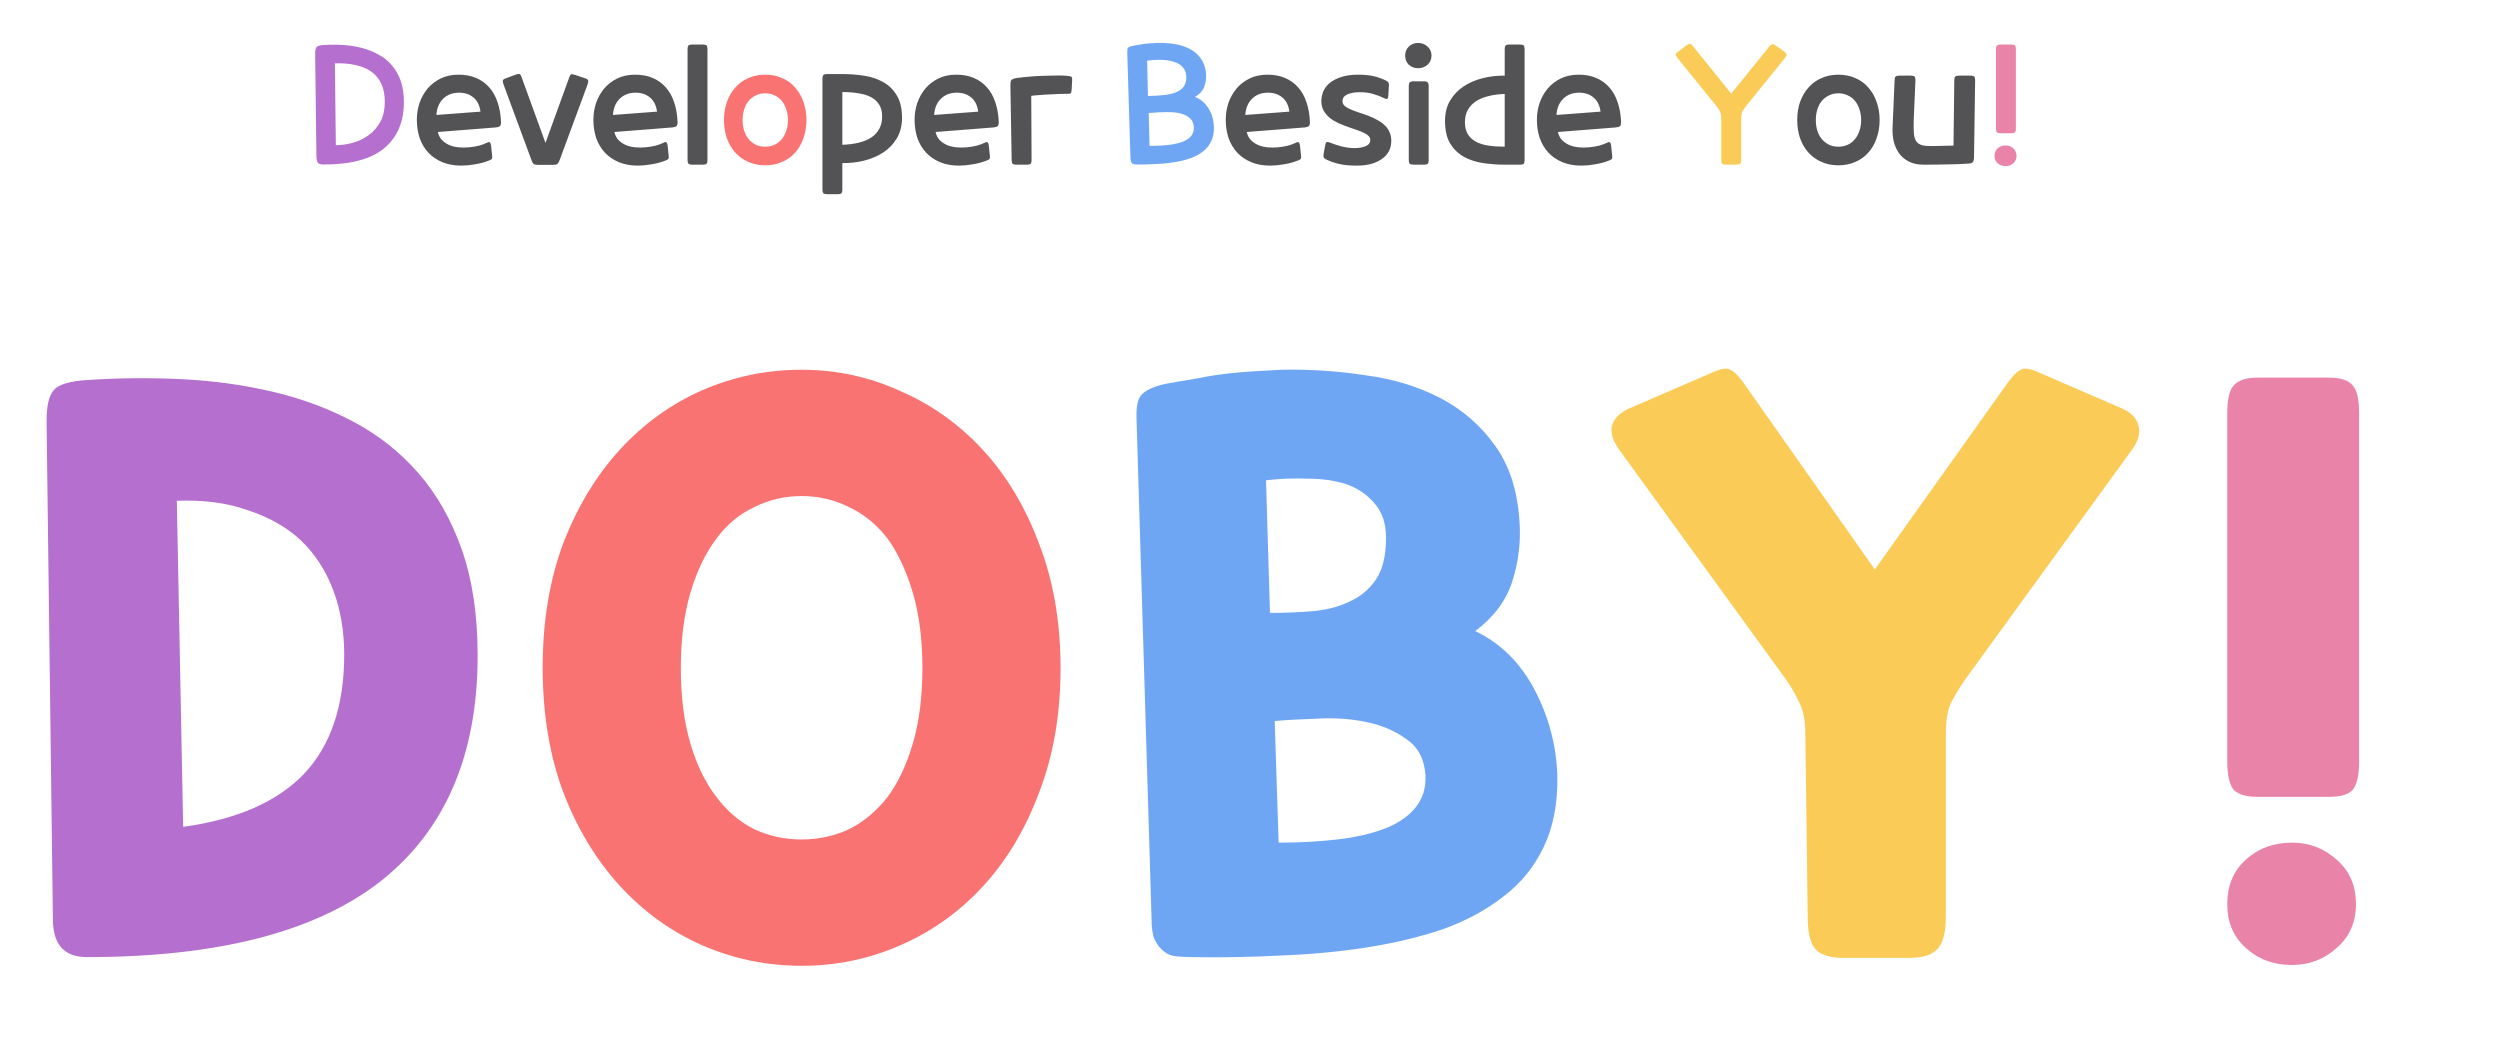 <svg width="190" height="80" viewBox="0 0 190 80" fill="none" xmlns="http://www.w3.org/2000/svg">
<path d="M3.54 32C3.54 30.84 3.72 30.06 4.08 29.66C4.44 29.22 5.3 28.96 6.66 28.88C9.06 28.72 11.46 28.7 13.86 28.82C16.26 28.94 18.56 29.26 20.76 29.78C22.96 30.3 25 31.06 26.88 32.06C28.76 33.06 30.4 34.36 31.8 35.96C33.2 37.56 34.3 39.5 35.1 41.78C35.9 44.06 36.3 46.74 36.3 49.82C36.3 57.38 33.84 63.1 28.92 66.98C24 70.82 16.56 72.74 6.6 72.74C4.88 72.74 4.02 71.78 4.02 69.86L3.54 32ZM13.92 62.84C18 62.28 21.06 60.94 23.1 58.82C25.14 56.66 26.16 53.64 26.16 49.76C26.16 47.96 25.88 46.32 25.32 44.84C24.76 43.36 23.94 42.1 22.86 41.06C21.78 40.06 20.44 39.3 18.84 38.78C17.28 38.22 15.48 37.98 13.44 38.06L13.92 62.84Z" fill="#B56FCF"/>
<path d="M70.103 50.78C70.103 48.62 69.863 46.72 69.383 45.08C68.903 43.44 68.263 42.06 67.463 40.94C66.623 39.86 65.643 39.06 64.523 38.54C63.403 37.98 62.203 37.7 60.923 37.7C59.643 37.7 58.443 37.98 57.323 38.54C56.203 39.06 55.243 39.86 54.443 40.94C53.603 42.06 52.943 43.44 52.463 45.08C51.983 46.72 51.743 48.62 51.743 50.78C51.743 52.94 51.983 54.84 52.463 56.48C52.943 58.12 53.603 59.48 54.443 60.56C55.243 61.64 56.203 62.46 57.323 63.02C58.443 63.54 59.643 63.8 60.923 63.8C62.203 63.8 63.403 63.54 64.523 63.02C65.643 62.46 66.623 61.64 67.463 60.56C68.263 59.48 68.903 58.12 69.383 56.48C69.863 54.84 70.103 52.94 70.103 50.78ZM80.603 50.78C80.603 54.26 80.063 57.4 78.983 60.2C77.943 63 76.523 65.38 74.723 67.34C72.923 69.3 70.823 70.8 68.423 71.84C66.063 72.88 63.563 73.4 60.923 73.4C58.283 73.4 55.763 72.88 53.363 71.84C51.003 70.8 48.923 69.3 47.123 67.34C45.323 65.38 43.883 63 42.803 60.2C41.763 57.4 41.243 54.24 41.243 50.72C41.243 47.24 41.763 44.1 42.803 41.3C43.883 38.5 45.323 36.12 47.123 34.16C48.923 32.2 51.003 30.7 53.363 29.66C55.763 28.62 58.283 28.1 60.923 28.1C63.563 28.1 66.063 28.64 68.423 29.72C70.823 30.76 72.923 32.26 74.723 34.22C76.523 36.18 77.943 38.56 78.983 41.36C80.063 44.16 80.603 47.3 80.603 50.78Z" fill="#FA7373"/>
<path d="M86.377 31.88C86.338 30.96 86.457 30.34 86.737 30.02C87.058 29.66 87.657 29.38 88.537 29.18C89.418 29.02 90.237 28.88 90.998 28.76C91.757 28.6 92.498 28.48 93.218 28.4C93.897 28.32 94.578 28.26 95.257 28.22C95.938 28.18 96.657 28.14 97.418 28.1C99.578 28.06 101.698 28.2 103.778 28.52C105.898 28.8 107.798 29.38 109.478 30.26C111.158 31.14 112.538 32.34 113.618 33.86C114.698 35.34 115.318 37.24 115.478 39.56C115.598 41.12 115.418 42.66 114.938 44.18C114.458 45.66 113.518 46.92 112.118 47.96C114.038 48.88 115.538 50.36 116.618 52.4C117.698 54.44 118.278 56.62 118.358 58.94C118.398 61.02 118.058 62.82 117.337 64.34C116.618 65.86 115.598 67.12 114.277 68.12C112.958 69.16 111.398 70 109.598 70.64C107.798 71.24 105.858 71.7 103.778 72.02C101.698 72.34 99.537 72.54 97.297 72.62C95.058 72.74 92.838 72.78 90.638 72.74C90.198 72.74 89.778 72.72 89.377 72.68C89.017 72.64 88.718 72.52 88.478 72.32C88.198 72.12 87.957 71.82 87.757 71.42C87.597 71.06 87.517 70.52 87.517 69.8L86.377 31.88ZM97.177 64.04C98.778 64.04 100.258 63.96 101.618 63.8C103.018 63.64 104.238 63.36 105.278 62.96C106.278 62.56 107.038 62.04 107.558 61.4C108.118 60.72 108.378 59.9 108.338 58.94C108.258 57.7 107.778 56.78 106.898 56.18C106.018 55.54 104.978 55.1 103.778 54.86C102.578 54.62 101.338 54.54 100.058 54.62C98.817 54.66 97.757 54.72 96.877 54.8L97.177 64.04ZM96.517 46.58C97.558 46.58 98.597 46.54 99.638 46.46C100.718 46.38 101.678 46.14 102.518 45.74C103.358 45.38 104.038 44.82 104.558 44.06C105.078 43.3 105.338 42.24 105.338 40.88C105.338 39.8 105.058 38.94 104.498 38.3C103.938 37.62 103.218 37.12 102.338 36.8C101.458 36.52 100.478 36.38 99.397 36.38C98.317 36.34 97.257 36.38 96.218 36.5L96.517 46.58Z" fill="#6FA6F4"/>
<path d="M152.565 29.12C152.965 28.56 153.305 28.22 153.585 28.1C153.865 27.94 154.345 28.02 155.025 28.34L161.265 31.04C161.985 31.36 162.405 31.8 162.525 32.36C162.685 32.88 162.525 33.48 162.045 34.16L149.325 51.68C148.885 52.32 148.525 52.92 148.245 53.48C148.005 54.04 147.885 54.8 147.885 55.76V69.62C147.885 70.82 147.685 71.64 147.285 72.08C146.885 72.56 146.165 72.8 145.125 72.8H140.085C139.045 72.8 138.325 72.56 137.925 72.08C137.565 71.64 137.385 70.82 137.385 69.62L137.205 55.76C137.205 54.8 137.065 54.04 136.785 53.48C136.545 52.92 136.205 52.32 135.765 51.68L123.045 34.16C122.565 33.48 122.385 32.88 122.505 32.36C122.665 31.8 123.105 31.36 123.825 31.04L130.065 28.34C130.745 28.02 131.225 27.94 131.505 28.1C131.785 28.22 132.125 28.56 132.525 29.12L142.485 43.28L152.565 29.12Z" fill="#FACC57"/>
<path d="M169.273 68.72C169.273 67.32 169.733 66.2 170.653 65.36C171.613 64.48 172.793 64.04 174.193 64.04C175.513 64.04 176.653 64.48 177.613 65.36C178.573 66.2 179.053 67.32 179.053 68.72C179.053 70.08 178.573 71.18 177.613 72.02C176.653 72.9 175.513 73.34 174.193 73.34C172.793 73.34 171.613 72.9 170.653 72.02C169.733 71.18 169.273 70.08 169.273 68.72ZM169.273 31.4C169.273 30.36 169.433 29.66 169.753 29.3C170.113 28.9 170.713 28.7 171.553 28.7H177.013C177.893 28.7 178.493 28.9 178.813 29.3C179.133 29.66 179.293 30.36 179.293 31.4V57.86C179.293 58.9 179.133 59.62 178.813 60.02C178.493 60.38 177.893 60.56 177.013 60.56H171.553C170.713 60.56 170.113 60.38 169.753 60.02C169.433 59.62 169.273 58.9 169.273 57.86V31.4Z" fill="#EA83A8"/>
<path d="M23.952 4.08C23.952 3.96 23.96 3.86 23.976 3.78C23.992 3.692 24.02 3.624 24.06 3.576C24.108 3.528 24.172 3.492 24.252 3.468C24.34 3.444 24.456 3.428 24.6 3.42C25.104 3.388 25.604 3.388 26.1 3.42C26.596 3.452 27.068 3.528 27.516 3.648C27.972 3.768 28.392 3.936 28.776 4.152C29.168 4.36 29.504 4.632 29.784 4.968C30.072 5.296 30.296 5.692 30.456 6.156C30.616 6.612 30.696 7.144 30.696 7.752C30.696 9.264 30.196 10.436 29.196 11.268C28.204 12.092 26.668 12.504 24.588 12.504C24.388 12.504 24.248 12.464 24.168 12.384C24.096 12.304 24.056 12.144 24.048 11.904L23.952 4.08ZM25.524 11.04C25.956 11.032 26.392 10.968 26.832 10.848C27.272 10.72 27.672 10.524 28.032 10.26C28.392 9.996 28.684 9.66 28.908 9.252C29.132 8.836 29.244 8.332 29.244 7.74C29.244 7.204 29.156 6.748 28.98 6.372C28.804 5.988 28.552 5.68 28.224 5.448C27.896 5.216 27.496 5.048 27.024 4.944C26.56 4.84 26.036 4.796 25.452 4.812L25.524 11.04Z" fill="#B56FCF"/>
<path d="M36.516 8.484C36.452 8.004 36.272 7.644 35.976 7.404C35.688 7.164 35.324 7.044 34.884 7.044C34.396 7.044 33.996 7.196 33.684 7.5C33.372 7.804 33.2 8.216 33.168 8.736L36.516 8.484ZM34.848 5.676C35.36 5.676 35.808 5.76 36.192 5.928C36.584 6.096 36.916 6.336 37.188 6.648C37.46 6.952 37.668 7.324 37.812 7.764C37.964 8.204 38.052 8.696 38.076 9.24C38.084 9.4 38.06 9.512 38.004 9.576C37.948 9.632 37.844 9.668 37.692 9.684L33.276 10.032C33.332 10.28 33.436 10.484 33.588 10.644C33.748 10.804 33.936 10.932 34.152 11.028C34.368 11.116 34.604 11.172 34.86 11.196C35.124 11.22 35.384 11.22 35.64 11.196C35.896 11.172 36.144 11.132 36.384 11.076C36.624 11.012 36.832 10.936 37.008 10.848C37.12 10.792 37.196 10.784 37.236 10.824C37.276 10.864 37.304 10.94 37.32 11.052L37.404 11.856C37.42 11.968 37.408 12.044 37.368 12.084C37.336 12.124 37.264 12.164 37.152 12.204C36.808 12.34 36.448 12.436 36.072 12.492C35.696 12.556 35.36 12.588 35.064 12.588C34.52 12.588 34.036 12.5 33.612 12.324C33.196 12.148 32.844 11.908 32.556 11.604C32.268 11.292 32.048 10.924 31.896 10.5C31.752 10.068 31.68 9.6 31.68 9.096C31.68 8.656 31.748 8.232 31.884 7.824C32.028 7.416 32.232 7.052 32.496 6.732C32.768 6.412 33.1 6.156 33.492 5.964C33.884 5.772 34.336 5.676 34.848 5.676ZM40.868 12.528C40.732 12.528 40.632 12.508 40.568 12.468C40.512 12.436 40.452 12.332 40.388 12.156L38.264 6.408C38.216 6.264 38.2 6.164 38.216 6.108C38.24 6.044 38.316 5.992 38.444 5.952L39.176 5.676C39.328 5.62 39.432 5.604 39.488 5.628C39.544 5.644 39.592 5.716 39.632 5.844L41.456 10.86L43.268 5.868C43.308 5.74 43.356 5.668 43.412 5.652C43.468 5.628 43.572 5.644 43.724 5.7L44.48 5.952C44.608 5.992 44.68 6.044 44.696 6.108C44.72 6.164 44.708 6.264 44.66 6.408L42.536 12.156C42.472 12.332 42.408 12.436 42.344 12.468C42.288 12.508 42.192 12.528 42.056 12.528H40.868ZM49.934 8.484C49.87 8.004 49.69 7.644 49.394 7.404C49.106 7.164 48.742 7.044 48.302 7.044C47.814 7.044 47.414 7.196 47.102 7.5C46.79 7.804 46.618 8.216 46.586 8.736L49.934 8.484ZM48.266 5.676C48.778 5.676 49.226 5.76 49.61 5.928C50.002 6.096 50.334 6.336 50.606 6.648C50.878 6.952 51.086 7.324 51.23 7.764C51.382 8.204 51.47 8.696 51.494 9.24C51.502 9.4 51.478 9.512 51.422 9.576C51.366 9.632 51.262 9.668 51.11 9.684L46.694 10.032C46.75 10.28 46.854 10.484 47.006 10.644C47.166 10.804 47.354 10.932 47.57 11.028C47.786 11.116 48.022 11.172 48.278 11.196C48.542 11.22 48.802 11.22 49.058 11.196C49.314 11.172 49.562 11.132 49.802 11.076C50.042 11.012 50.25 10.936 50.426 10.848C50.538 10.792 50.614 10.784 50.654 10.824C50.694 10.864 50.722 10.94 50.738 11.052L50.822 11.856C50.838 11.968 50.826 12.044 50.786 12.084C50.754 12.124 50.682 12.164 50.57 12.204C50.226 12.34 49.866 12.436 49.49 12.492C49.114 12.556 48.778 12.588 48.482 12.588C47.938 12.588 47.454 12.5 47.03 12.324C46.614 12.148 46.262 11.908 45.974 11.604C45.686 11.292 45.466 10.924 45.314 10.5C45.17 10.068 45.098 9.6 45.098 9.096C45.098 8.656 45.166 8.232 45.302 7.824C45.446 7.416 45.65 7.052 45.914 6.732C46.186 6.412 46.518 6.156 46.91 5.964C47.302 5.772 47.754 5.676 48.266 5.676ZM52.255 3.72C52.255 3.592 52.279 3.504 52.327 3.456C52.375 3.408 52.467 3.384 52.603 3.384H53.419C53.555 3.384 53.647 3.408 53.695 3.456C53.743 3.504 53.767 3.592 53.767 3.72V12.18C53.767 12.308 53.743 12.396 53.695 12.444C53.647 12.492 53.555 12.516 53.419 12.516H52.603C52.467 12.516 52.375 12.492 52.327 12.444C52.279 12.396 52.255 12.308 52.255 12.18V3.72ZM67.042 8.856C67.042 8.496 66.97 8.2 66.826 7.968C66.682 7.728 66.478 7.536 66.214 7.392C65.95 7.248 65.63 7.148 65.254 7.092C64.886 7.028 64.474 6.996 64.018 6.996V11.004C64.474 10.988 64.886 10.936 65.254 10.848C65.63 10.752 65.95 10.62 66.214 10.452C66.478 10.276 66.682 10.056 66.826 9.792C66.97 9.528 67.042 9.216 67.042 8.856ZM62.506 5.964C62.506 5.836 62.53 5.748 62.578 5.7C62.626 5.652 62.718 5.628 62.854 5.628H64.018C64.562 5.628 65.102 5.668 65.638 5.748C66.182 5.828 66.67 5.988 67.102 6.228C67.534 6.46 67.882 6.796 68.146 7.236C68.418 7.668 68.554 8.24 68.554 8.952C68.554 9.552 68.422 10.072 68.158 10.512C67.902 10.944 67.562 11.3 67.138 11.58C66.714 11.86 66.23 12.068 65.686 12.204C65.142 12.34 64.586 12.404 64.018 12.396V14.424C64.018 14.552 63.994 14.64 63.946 14.688C63.898 14.736 63.806 14.76 63.67 14.76H62.854C62.718 14.76 62.626 14.736 62.578 14.688C62.53 14.64 62.506 14.552 62.506 14.424V5.964ZM74.344 8.484C74.281 8.004 74.1 7.644 73.805 7.404C73.516 7.164 73.153 7.044 72.713 7.044C72.225 7.044 71.825 7.196 71.513 7.5C71.201 7.804 71.028 8.216 70.996 8.736L74.344 8.484ZM72.677 5.676C73.189 5.676 73.636 5.76 74.02 5.928C74.412 6.096 74.745 6.336 75.016 6.648C75.288 6.952 75.496 7.324 75.641 7.764C75.793 8.204 75.88 8.696 75.904 9.24C75.912 9.4 75.888 9.512 75.832 9.576C75.776 9.632 75.672 9.668 75.52 9.684L71.105 10.032C71.16 10.28 71.264 10.484 71.416 10.644C71.576 10.804 71.764 10.932 71.981 11.028C72.197 11.116 72.433 11.172 72.689 11.196C72.953 11.22 73.213 11.22 73.469 11.196C73.725 11.172 73.972 11.132 74.213 11.076C74.453 11.012 74.66 10.936 74.837 10.848C74.948 10.792 75.025 10.784 75.064 10.824C75.105 10.864 75.132 10.94 75.148 11.052L75.233 11.856C75.249 11.968 75.237 12.044 75.197 12.084C75.165 12.124 75.093 12.164 74.981 12.204C74.636 12.34 74.276 12.436 73.9 12.492C73.525 12.556 73.189 12.588 72.892 12.588C72.349 12.588 71.865 12.5 71.441 12.324C71.025 12.148 70.672 11.908 70.385 11.604C70.097 11.292 69.876 10.924 69.725 10.5C69.581 10.068 69.508 9.6 69.508 9.096C69.508 8.656 69.576 8.232 69.713 7.824C69.856 7.416 70.061 7.052 70.325 6.732C70.597 6.412 70.928 6.156 71.32 5.964C71.713 5.772 72.165 5.676 72.677 5.676ZM76.791 6.552C76.791 6.432 76.795 6.336 76.803 6.264C76.811 6.184 76.831 6.124 76.863 6.084C76.903 6.044 76.955 6.012 77.019 5.988C77.083 5.964 77.167 5.944 77.271 5.928C77.567 5.888 77.899 5.852 78.267 5.82C78.643 5.788 79.015 5.768 79.383 5.76C79.751 5.744 80.095 5.736 80.415 5.736C80.743 5.736 81.003 5.748 81.195 5.772C81.331 5.788 81.415 5.816 81.447 5.856C81.479 5.888 81.491 5.972 81.483 6.108L81.447 6.78C81.439 6.948 81.415 7.052 81.375 7.092C81.335 7.124 81.227 7.136 81.051 7.128C80.931 7.128 80.755 7.132 80.523 7.14C80.291 7.148 80.043 7.16 79.779 7.176C79.523 7.184 79.267 7.2 79.011 7.224C78.755 7.24 78.543 7.26 78.375 7.284L78.399 12.18C78.399 12.308 78.375 12.396 78.327 12.444C78.279 12.492 78.187 12.516 78.051 12.516H77.235C77.099 12.516 77.007 12.492 76.959 12.444C76.911 12.396 76.887 12.308 76.887 12.18L76.791 6.552ZM97.993 8.484C97.929 8.004 97.749 7.644 97.453 7.404C97.165 7.164 96.801 7.044 96.361 7.044C95.873 7.044 95.473 7.196 95.161 7.5C94.849 7.804 94.677 8.216 94.645 8.736L97.993 8.484ZM96.325 5.676C96.837 5.676 97.285 5.76 97.669 5.928C98.061 6.096 98.393 6.336 98.665 6.648C98.937 6.952 99.145 7.324 99.289 7.764C99.441 8.204 99.529 8.696 99.553 9.24C99.561 9.4 99.537 9.512 99.481 9.576C99.425 9.632 99.321 9.668 99.169 9.684L94.753 10.032C94.809 10.28 94.913 10.484 95.065 10.644C95.225 10.804 95.413 10.932 95.629 11.028C95.845 11.116 96.081 11.172 96.337 11.196C96.601 11.22 96.861 11.22 97.117 11.196C97.373 11.172 97.621 11.132 97.861 11.076C98.101 11.012 98.309 10.936 98.485 10.848C98.597 10.792 98.673 10.784 98.713 10.824C98.753 10.864 98.781 10.94 98.797 11.052L98.881 11.856C98.897 11.968 98.885 12.044 98.845 12.084C98.813 12.124 98.741 12.164 98.629 12.204C98.285 12.34 97.925 12.436 97.549 12.492C97.173 12.556 96.837 12.588 96.541 12.588C95.997 12.588 95.513 12.5 95.089 12.324C94.673 12.148 94.321 11.908 94.033 11.604C93.745 11.292 93.525 10.924 93.373 10.5C93.229 10.068 93.157 9.6 93.157 9.096C93.157 8.656 93.225 8.232 93.361 7.824C93.505 7.416 93.709 7.052 93.973 6.732C94.245 6.412 94.577 6.156 94.969 5.964C95.361 5.772 95.813 5.676 96.325 5.676ZM101.046 10.824C101.342 10.944 101.658 11.048 101.994 11.136C102.33 11.216 102.642 11.256 102.93 11.256C103.266 11.256 103.55 11.208 103.782 11.112C104.022 11.016 104.142 10.856 104.142 10.632C104.142 10.512 104.094 10.408 103.998 10.32C103.902 10.232 103.778 10.152 103.626 10.08C103.474 10.008 103.302 9.94 103.11 9.876C102.918 9.812 102.722 9.744 102.522 9.672C102.266 9.584 102.01 9.484 101.754 9.372C101.506 9.26 101.282 9.128 101.082 8.976C100.89 8.816 100.73 8.632 100.602 8.424C100.482 8.208 100.422 7.96 100.422 7.68C100.422 7.456 100.466 7.224 100.554 6.984C100.65 6.744 100.806 6.528 101.022 6.336C101.246 6.144 101.534 5.988 101.886 5.868C102.246 5.74 102.69 5.676 103.218 5.676C103.698 5.676 104.102 5.716 104.43 5.796C104.758 5.876 105.066 5.988 105.354 6.132C105.442 6.172 105.498 6.22 105.522 6.276C105.554 6.332 105.566 6.408 105.558 6.504L105.51 7.296C105.502 7.416 105.474 7.488 105.426 7.512C105.386 7.536 105.31 7.52 105.198 7.464C104.966 7.344 104.698 7.24 104.394 7.152C104.098 7.056 103.746 7.008 103.338 7.008C102.954 7.008 102.638 7.064 102.39 7.176C102.15 7.288 102.03 7.46 102.03 7.692C102.03 7.836 102.09 7.96 102.21 8.064C102.33 8.16 102.486 8.248 102.678 8.328C102.87 8.408 103.086 8.488 103.326 8.568C103.566 8.64 103.806 8.724 104.046 8.82C104.294 8.916 104.518 9.024 104.718 9.144C104.926 9.256 105.106 9.388 105.258 9.54C105.41 9.684 105.526 9.852 105.606 10.044C105.694 10.236 105.738 10.452 105.738 10.692C105.738 11.292 105.498 11.756 105.018 12.084C104.546 12.42 103.91 12.588 103.11 12.588C102.566 12.588 102.114 12.544 101.754 12.456C101.402 12.376 101.066 12.256 100.746 12.096C100.658 12.048 100.606 11.992 100.59 11.928C100.582 11.856 100.586 11.76 100.602 11.64L100.722 11.016C100.738 10.904 100.766 10.836 100.806 10.812C100.854 10.78 100.934 10.784 101.046 10.824ZM106.791 4.224C106.791 3.952 106.883 3.724 107.067 3.54C107.259 3.356 107.495 3.264 107.775 3.264C108.055 3.264 108.295 3.356 108.495 3.54C108.695 3.724 108.795 3.952 108.795 4.224C108.795 4.504 108.695 4.736 108.495 4.92C108.295 5.096 108.055 5.184 107.775 5.184C107.495 5.184 107.259 5.096 107.067 4.92C106.883 4.736 106.791 4.504 106.791 4.224ZM107.067 6.528C107.067 6.4 107.091 6.312 107.139 6.264C107.187 6.208 107.279 6.18 107.415 6.18H108.231C108.367 6.18 108.459 6.208 108.507 6.264C108.555 6.312 108.579 6.4 108.579 6.528V12.18C108.579 12.308 108.555 12.396 108.507 12.444C108.459 12.492 108.367 12.516 108.231 12.516H107.415C107.279 12.516 107.187 12.492 107.139 12.444C107.091 12.396 107.067 12.308 107.067 12.18V6.528ZM111.334 9.288C111.334 9.648 111.406 9.948 111.55 10.188C111.694 10.428 111.898 10.62 112.162 10.764C112.426 10.908 112.742 11.008 113.11 11.064C113.486 11.12 113.902 11.148 114.358 11.148V7.14C113.902 7.156 113.486 7.212 113.11 7.308C112.742 7.396 112.426 7.528 112.162 7.704C111.898 7.88 111.694 8.1 111.55 8.364C111.406 8.62 111.334 8.928 111.334 9.288ZM115.87 12.18C115.87 12.308 115.846 12.396 115.798 12.444C115.75 12.492 115.658 12.516 115.522 12.516H114.358C113.814 12.516 113.27 12.476 112.726 12.396C112.19 12.316 111.706 12.16 111.274 11.928C110.842 11.688 110.49 11.352 110.218 10.92C109.954 10.48 109.822 9.904 109.822 9.192C109.822 8.592 109.95 8.076 110.206 7.644C110.47 7.204 110.814 6.844 111.238 6.564C111.662 6.284 112.146 6.076 112.69 5.94C113.234 5.804 113.79 5.74 114.358 5.748V3.72C114.358 3.592 114.382 3.504 114.43 3.456C114.478 3.408 114.57 3.384 114.706 3.384H115.522C115.658 3.384 115.75 3.408 115.798 3.456C115.846 3.504 115.87 3.592 115.87 3.72V12.18ZM121.641 8.484C121.577 8.004 121.397 7.644 121.101 7.404C120.813 7.164 120.449 7.044 120.009 7.044C119.521 7.044 119.121 7.196 118.809 7.5C118.497 7.804 118.325 8.216 118.293 8.736L121.641 8.484ZM119.973 5.676C120.485 5.676 120.933 5.76 121.317 5.928C121.709 6.096 122.041 6.336 122.313 6.648C122.585 6.952 122.793 7.324 122.937 7.764C123.089 8.204 123.177 8.696 123.201 9.24C123.209 9.4 123.185 9.512 123.129 9.576C123.073 9.632 122.969 9.668 122.817 9.684L118.401 10.032C118.457 10.28 118.561 10.484 118.713 10.644C118.873 10.804 119.061 10.932 119.277 11.028C119.493 11.116 119.729 11.172 119.985 11.196C120.249 11.22 120.509 11.22 120.765 11.196C121.021 11.172 121.269 11.132 121.509 11.076C121.749 11.012 121.957 10.936 122.133 10.848C122.245 10.792 122.321 10.784 122.361 10.824C122.401 10.864 122.429 10.94 122.445 11.052L122.529 11.856C122.545 11.968 122.533 12.044 122.493 12.084C122.461 12.124 122.389 12.164 122.277 12.204C121.933 12.34 121.573 12.436 121.197 12.492C120.821 12.556 120.485 12.588 120.189 12.588C119.645 12.588 119.161 12.5 118.737 12.324C118.321 12.148 117.969 11.908 117.681 11.604C117.393 11.292 117.173 10.924 117.021 10.5C116.877 10.068 116.805 9.6 116.805 9.096C116.805 8.656 116.873 8.232 117.009 7.824C117.153 7.416 117.357 7.052 117.621 6.732C117.893 6.412 118.225 6.156 118.617 5.964C119.009 5.772 119.461 5.676 119.973 5.676ZM138.003 9.12C138.003 9.424 138.043 9.7 138.123 9.948C138.203 10.196 138.319 10.408 138.471 10.584C138.623 10.76 138.803 10.9 139.011 11.004C139.219 11.1 139.455 11.148 139.719 11.148C139.983 11.148 140.219 11.1 140.427 11.004C140.643 10.9 140.823 10.76 140.967 10.584C141.119 10.408 141.235 10.196 141.315 9.948C141.403 9.7 141.447 9.424 141.447 9.12C141.447 8.824 141.403 8.552 141.315 8.304C141.235 8.048 141.119 7.832 140.967 7.656C140.823 7.48 140.643 7.344 140.427 7.248C140.219 7.144 139.983 7.092 139.719 7.092C139.455 7.092 139.219 7.144 139.011 7.248C138.803 7.344 138.623 7.48 138.471 7.656C138.319 7.832 138.203 8.048 138.123 8.304C138.043 8.552 138.003 8.824 138.003 9.12ZM136.587 9.12C136.587 8.624 136.659 8.168 136.803 7.752C136.955 7.328 137.167 6.964 137.439 6.66C137.711 6.348 138.039 6.108 138.423 5.94C138.807 5.764 139.239 5.676 139.719 5.676C140.199 5.676 140.631 5.764 141.015 5.94C141.407 6.108 141.735 6.348 141.999 6.66C142.271 6.964 142.479 7.328 142.623 7.752C142.775 8.168 142.851 8.624 142.851 9.12C142.851 9.616 142.775 10.076 142.623 10.5C142.479 10.924 142.271 11.288 141.999 11.592C141.735 11.896 141.407 12.132 141.015 12.3C140.631 12.476 140.199 12.564 139.719 12.564C139.239 12.564 138.807 12.476 138.423 12.3C138.039 12.132 137.711 11.896 137.439 11.592C137.167 11.288 136.955 10.924 136.803 10.5C136.659 10.076 136.587 9.616 136.587 9.12ZM145.442 9.168C145.434 9.56 145.438 9.884 145.454 10.14C145.478 10.396 145.538 10.596 145.634 10.74C145.738 10.884 145.89 10.984 146.09 11.04C146.29 11.088 146.566 11.108 146.918 11.1L148.466 11.064L148.526 6.084C148.526 5.956 148.55 5.868 148.598 5.82C148.654 5.772 148.75 5.748 148.886 5.748H149.762C149.898 5.748 149.99 5.772 150.038 5.82C150.086 5.868 150.11 5.956 150.11 6.084L150.026 11.916C150.018 12.132 149.986 12.268 149.93 12.324C149.882 12.388 149.782 12.424 149.63 12.432C149.222 12.464 148.722 12.484 148.13 12.492C147.538 12.508 146.886 12.516 146.174 12.516C145.734 12.516 145.358 12.432 145.046 12.264C144.742 12.104 144.498 11.892 144.314 11.628C144.13 11.364 143.998 11.064 143.918 10.728C143.846 10.392 143.818 10.048 143.834 9.696L143.99 6.084C143.99 5.956 144.014 5.868 144.062 5.82C144.118 5.772 144.214 5.748 144.35 5.748H145.226C145.362 5.748 145.454 5.772 145.502 5.82C145.55 5.868 145.574 5.956 145.574 6.084L145.442 9.168Z" fill="#535355"/>
<path d="M56.44 9.12C56.44 9.424 56.48 9.7 56.56 9.948C56.64 10.196 56.756 10.408 56.908 10.584C57.06 10.76 57.24 10.9 57.448 11.004C57.656 11.1 57.892 11.148 58.156 11.148C58.42 11.148 58.656 11.1 58.864 11.004C59.08 10.9 59.26 10.76 59.404 10.584C59.556 10.408 59.672 10.196 59.752 9.948C59.84 9.7 59.884 9.424 59.884 9.12C59.884 8.824 59.84 8.552 59.752 8.304C59.672 8.048 59.556 7.832 59.404 7.656C59.26 7.48 59.08 7.344 58.864 7.248C58.656 7.144 58.42 7.092 58.156 7.092C57.892 7.092 57.656 7.144 57.448 7.248C57.24 7.344 57.06 7.48 56.908 7.656C56.756 7.832 56.64 8.048 56.56 8.304C56.48 8.552 56.44 8.824 56.44 9.12ZM55.024 9.12C55.024 8.624 55.096 8.168 55.24 7.752C55.392 7.328 55.604 6.964 55.876 6.66C56.148 6.348 56.476 6.108 56.86 5.94C57.244 5.764 57.676 5.676 58.156 5.676C58.636 5.676 59.068 5.764 59.452 5.94C59.844 6.108 60.172 6.348 60.436 6.66C60.708 6.964 60.916 7.328 61.06 7.752C61.212 8.168 61.288 8.624 61.288 9.12C61.288 9.616 61.212 10.076 61.06 10.5C60.916 10.924 60.708 11.288 60.436 11.592C60.172 11.896 59.844 12.132 59.452 12.3C59.068 12.476 58.636 12.564 58.156 12.564C57.676 12.564 57.244 12.476 56.86 12.3C56.476 12.132 56.148 11.896 55.876 11.592C55.604 11.288 55.392 10.924 55.24 10.5C55.096 10.076 55.024 9.616 55.024 9.12Z" fill="#FA7373"/>
<path d="M85.672 4.02C85.664 3.828 85.68 3.704 85.72 3.648C85.768 3.584 85.876 3.532 86.044 3.492C86.236 3.452 86.412 3.42 86.572 3.396C86.732 3.364 86.884 3.34 87.028 3.324C87.18 3.308 87.328 3.296 87.472 3.288C87.616 3.28 87.768 3.272 87.928 3.264C88.384 3.248 88.828 3.276 89.26 3.348C89.692 3.412 90.08 3.536 90.424 3.72C90.768 3.896 91.048 4.14 91.264 4.452C91.488 4.756 91.62 5.14 91.66 5.604C91.684 5.964 91.636 6.3 91.516 6.612C91.396 6.916 91.164 7.168 90.82 7.368C91.044 7.448 91.244 7.568 91.42 7.728C91.596 7.88 91.744 8.06 91.864 8.268C91.992 8.468 92.088 8.688 92.152 8.928C92.216 9.168 92.252 9.416 92.26 9.672C92.268 10.096 92.192 10.464 92.032 10.776C91.88 11.08 91.664 11.336 91.384 11.544C91.112 11.752 90.788 11.92 90.412 12.048C90.036 12.176 89.628 12.272 89.188 12.336C88.756 12.408 88.304 12.452 87.832 12.468C87.368 12.492 86.904 12.504 86.44 12.504C86.232 12.504 86.092 12.468 86.02 12.396C85.956 12.332 85.92 12.184 85.912 11.952L85.672 4.02ZM87.364 11.088C88.524 11.088 89.38 10.976 89.932 10.752C90.484 10.52 90.752 10.16 90.736 9.672C90.72 9.384 90.624 9.16 90.448 9C90.28 8.832 90.044 8.708 89.74 8.628C89.444 8.548 89.088 8.512 88.672 8.52C88.256 8.52 87.8 8.544 87.304 8.592L87.364 11.088ZM87.244 7.296C87.7 7.288 88.108 7.264 88.468 7.224C88.836 7.184 89.144 7.112 89.392 7.008C89.64 6.904 89.828 6.764 89.956 6.588C90.092 6.404 90.16 6.168 90.16 5.88C90.16 5.352 89.904 4.98 89.392 4.764C88.888 4.54 88.152 4.488 87.184 4.608L87.244 7.296Z" fill="#6FA6F4"/>
<path d="M128.19 3.432C128.286 3.36 128.366 3.328 128.43 3.336C128.494 3.344 128.566 3.392 128.646 3.48L131.574 7.116L134.49 3.504C134.57 3.416 134.642 3.368 134.706 3.36C134.77 3.352 134.85 3.384 134.946 3.456L135.594 3.912C135.722 4 135.782 4.08 135.774 4.152C135.774 4.224 135.726 4.32 135.63 4.44L132.63 8.148C132.534 8.276 132.458 8.4 132.402 8.52C132.354 8.64 132.33 8.8 132.33 9V12.18C132.33 12.308 132.306 12.396 132.258 12.444C132.21 12.492 132.118 12.516 131.982 12.516H131.166C131.03 12.516 130.938 12.492 130.89 12.444C130.842 12.396 130.818 12.308 130.818 12.18V9C130.818 8.8 130.79 8.64 130.734 8.52C130.686 8.4 130.614 8.276 130.518 8.148L127.518 4.44C127.422 4.32 127.37 4.224 127.362 4.152C127.362 4.08 127.426 4 127.554 3.912L128.19 3.432Z" fill="#FACC57"/>
<path d="M151.587 11.844C151.587 11.612 151.663 11.424 151.815 11.28C151.975 11.128 152.179 11.052 152.427 11.052C152.659 11.052 152.855 11.128 153.015 11.28C153.175 11.424 153.255 11.612 153.255 11.844C153.255 12.076 153.175 12.264 153.015 12.408C152.855 12.552 152.659 12.624 152.427 12.624C152.179 12.624 151.975 12.552 151.815 12.408C151.663 12.264 151.587 12.076 151.587 11.844ZM151.695 3.72C151.695 3.592 151.719 3.504 151.767 3.456C151.815 3.408 151.907 3.384 152.043 3.384H152.859C152.995 3.384 153.087 3.408 153.135 3.456C153.183 3.504 153.207 3.592 153.207 3.72V9.792C153.207 9.92 153.183 10.008 153.135 10.056C153.087 10.104 152.995 10.128 152.859 10.128H152.043C151.907 10.128 151.815 10.104 151.767 10.056C151.719 10.008 151.695 9.92 151.695 9.792V3.72Z" fill="#EA83A8"/>
</svg>
